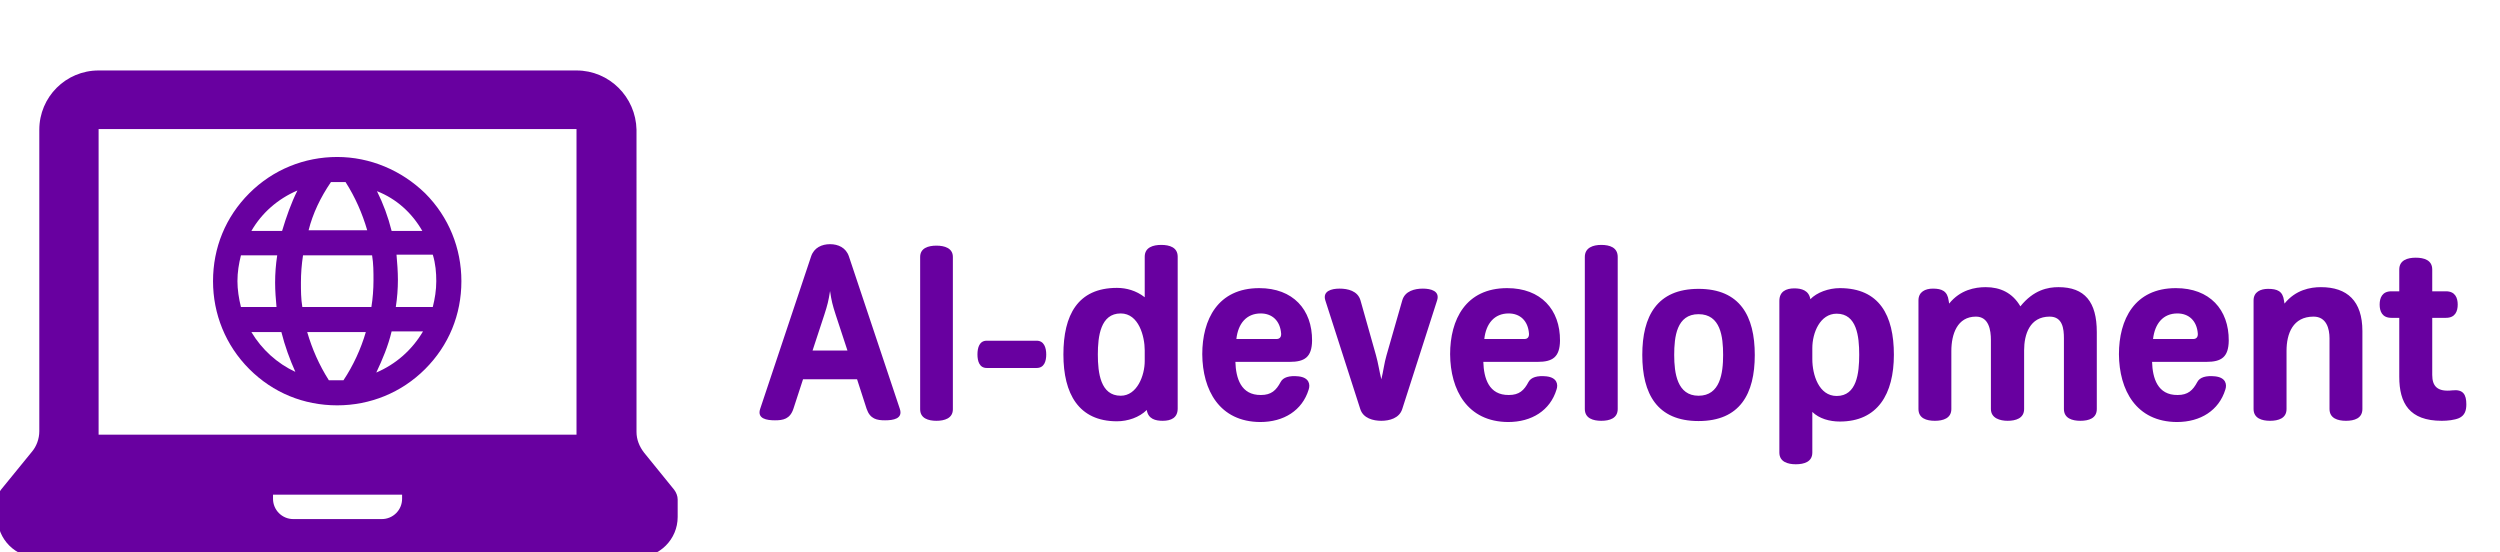 <svg xmlns="http://www.w3.org/2000/svg" xmlns:xlink="http://www.w3.org/1999/xlink" xmlns:svgjs="http://svgjs.com/svgjs" version="1.1" height="47.5" width="215">
	<defs id="SvgjsDefs1271"/>
	<g xmlns:name="main_text" id="SvgjsG1272" rel="mainfill" name="main_text" transform="translate(65, -132) scale(0.7)" fill="#000000">
		<path d="M11.26 231.64L6.97 231.64L8.42 227.23C8.81 226.02 8.93 225.54 9.12 224.33C9.30 225.54 9.42 226.02 9.81 227.23ZM5.80 235.17L12.44 235.17L13.61 238.79C14.04 240.06 14.88 240.21 15.88 240.21C16.87 240.21 18.11 240.03 17.69 238.79L11.44 220.08C11.08 218.99 10.11 218.57 9.12 218.57C8.12 218.57 7.15 218.99 6.79 220.08L0.54 238.79C0.12 240.03 1.36 240.21 2.35 240.21C3.35 240.21 4.20 240.06 4.62 238.79ZM24.21 220.14C24.21 219.05 23.18 218.75 22.19 218.75C21.19 218.75 20.19 219.05 20.19 220.14L20.19 238.85C20.19 239.97 21.19 240.27 22.19 240.27C23.18 240.27 24.21 239.97 24.21 238.85ZM34.50 233.78C35.44 233.78 35.68 232.94 35.68 232.12C35.68 231.28 35.41 230.43 34.50 230.43L28.37 230.43C27.47 230.43 27.23 231.28 27.23 232.12C27.23 232.94 27.47 233.78 28.37 233.78ZM44.37 223.94C39.54 223.94 37.79 227.29 37.79 232.12C37.79 236.95 39.66 240.33 44.37 240.33C45.70 240.33 47.12 239.85 48.03 238.94C48.21 240.06 49.11 240.27 49.99 240.27C51.01 240.27 51.83 239.91 51.83 238.76L51.83 220.11C51.83 218.96 50.83 218.66 49.81 218.66C48.81 218.66 47.78 218.96 47.78 220.11L47.78 225.09C46.73 224.27 45.52 223.94 44.37 223.94ZM44.83 237.19C42.35 237.19 42.02 234.39 42.02 232.12C42.02 229.89 42.35 227.08 44.83 227.08C47.06 227.08 47.78 229.92 47.78 231.61L47.78 232.94C47.78 234.69 46.85 237.19 44.83 237.19ZM62.03 227.08C63.42 227.08 64.42 227.96 64.54 229.56C64.57 230.04 64.29 230.22 63.99 230.22L59.04 230.22C59.25 228.32 60.28 227.08 62.03 227.08ZM67.92 236.44C68.13 235.83 68.01 234.96 66.68 234.81C65.53 234.69 64.78 234.93 64.48 235.50C63.93 236.53 63.33 237.10 62.06 237.10C59.59 237.13 58.98 235.02 58.92 233.03L65.59 233.03C67.43 233.03 68.31 232.45 68.34 230.43C68.37 226.60 65.99 223.97 61.85 223.97C56.75 223.97 54.85 227.84 54.85 232.09C54.88 236.50 56.96 240.39 61.97 240.42C64.87 240.42 67.13 239.00 67.92 236.44ZM74.29 225.48C73.95 224.30 72.72 224.03 71.72 224.03C70.72 224.03 69.61 224.33 69.97 225.48L74.26 238.82C74.62 239.97 75.86 240.27 76.85 240.27C77.82 240.27 79.06 239.97 79.42 238.82L83.70 225.48C84.07 224.33 82.95 224.03 81.95 224.03C80.99 224.03 79.75 224.30 79.42 225.48L77.49 232.21C77.21 233.15 77.09 234.23 76.85 235.17C76.61 234.23 76.46 233.15 76.19 232.21ZM92.49 227.08C93.88 227.08 94.87 227.96 94.99 229.56C95.02 230.04 94.75 230.22 94.45 230.22L89.50 230.22C89.71 228.32 90.74 227.08 92.49 227.08ZM98.37 236.44C98.59 235.83 98.46 234.96 97.14 234.81C95.99 234.69 95.24 234.93 94.93 235.50C94.39 236.53 93.79 237.10 92.52 237.10C90.04 237.13 89.44 235.02 89.38 233.03L96.05 233.03C97.89 233.03 98.77 232.45 98.80 230.43C98.83 226.60 96.44 223.97 92.31 223.97C87.21 223.97 85.30 227.84 85.30 232.09C85.33 236.50 87.42 240.39 92.43 240.42C95.33 240.42 97.59 239.00 98.37 236.44ZM105.89 220.14C105.89 218.96 104.89 218.66 103.87 218.66C102.87 218.66 101.85 218.99 101.85 220.14L101.85 238.82C101.85 239.97 102.87 240.27 103.87 240.27C104.89 240.27 105.89 239.97 105.89 238.82ZM108.91 232.18C108.91 236.95 110.72 240.30 115.82 240.30C120.92 240.30 122.73 236.95 122.73 232.18C122.73 227.41 120.92 224.06 115.82 224.06C110.72 224.06 108.91 227.41 108.91 232.18ZM118.84 232.18C118.84 234.42 118.48 237.19 115.82 237.19C113.20 237.19 112.83 234.42 112.83 232.18C112.83 229.95 113.13 227.17 115.82 227.17C118.54 227.17 118.84 229.95 118.84 232.18ZM129.56 225.33C129.37 224.24 128.47 224.00 127.59 224.00C126.57 224.00 125.75 224.39 125.75 225.54L125.75 244.17C125.75 245.31 126.78 245.61 127.77 245.61C128.80 245.61 129.80 245.31 129.80 244.17L129.80 239.18C130.64 240 131.91 240.36 133.18 240.36C137.83 240.36 139.82 236.98 139.82 232.15C139.82 227.32 138.04 223.97 133.18 223.97C131.79 223.97 130.34 224.51 129.56 225.33ZM129.80 232.70L129.80 231.34C129.80 229.44 130.76 227.11 132.79 227.11C135.26 227.11 135.56 229.89 135.56 232.15C135.56 234.42 135.26 237.22 132.79 237.22C130.61 237.22 129.80 234.63 129.80 232.70ZM151.11 223.85C149.78 223.85 147.97 224.18 146.61 225.87L146.55 225.51C146.40 224.33 145.71 224.03 144.62 224.03C143.68 224.03 142.84 224.42 142.84 225.48L142.84 238.82C142.84 239.97 143.83 240.27 144.86 240.27C145.86 240.27 146.88 239.97 146.88 238.82L146.88 231.70C146.88 229.62 147.61 227.47 149.90 227.47C151.50 227.47 151.74 229.16 151.74 230.34L151.74 238.82C151.74 239.97 152.89 240.27 153.79 240.27C154.79 240.27 155.82 239.97 155.82 238.82L155.82 231.61C155.82 229.65 156.51 227.47 158.96 227.47C160.56 227.47 160.71 228.98 160.71 230.13L160.71 238.82C160.71 239.97 161.73 240.27 162.73 240.27C163.76 240.27 164.75 239.97 164.75 238.82L164.75 229.37C164.75 225.66 163.27 223.85 160.04 223.85C158.75 223.85 156.99 224.18 155.36 226.21C154.40 224.55 152.89 223.85 151.11 223.85ZM174.65 227.08C176.04 227.08 177.04 227.96 177.16 229.56C177.19 230.04 176.92 230.22 176.61 230.22L171.66 230.22C171.88 228.32 172.90 227.08 174.65 227.08ZM180.54 236.44C180.75 235.83 180.63 234.96 179.30 234.81C178.15 234.69 177.40 234.93 177.10 235.50C176.55 236.53 175.95 237.10 174.68 237.10C172.21 237.13 171.60 235.02 171.54 233.03L178.21 233.03C180.06 233.03 180.93 232.45 180.96 230.43C180.99 226.60 178.61 223.97 174.47 223.97C169.37 223.97 167.47 227.84 167.47 232.09C167.50 236.50 169.58 240.39 174.59 240.42C177.49 240.42 179.75 239.00 180.54 236.44ZM187.75 225.51C187.60 224.33 186.91 224.06 185.79 224.06C184.89 224.06 184.01 224.42 184.01 225.48L184.01 238.82C184.01 239.97 185.04 240.27 186.03 240.27C187.06 240.27 188.06 239.97 188.06 238.82L188.06 231.67C188.06 229.56 188.84 227.47 191.38 227.47C192.98 227.47 193.34 228.98 193.34 230.13L193.34 238.82C193.34 239.97 194.36 240.27 195.36 240.27C196.39 240.27 197.38 239.97 197.38 238.82L197.38 229.25C197.38 225.54 195.51 223.85 192.28 223.85C190.98 223.85 189.17 224.18 187.81 225.87ZM201.91 221.68L201.91 224.36L200.94 224.36C199.80 224.36 199.50 225.18 199.50 225.99C199.50 226.81 199.80 227.62 200.94 227.62L201.91 227.62L201.91 234.87C201.91 238.10 203.15 240.27 207.13 240.27C207.86 240.27 208.67 240.18 209.25 239.94C209.97 239.61 210.15 239.00 210.15 238.25C210.15 237.04 209.76 236.38 208.43 236.53C206.59 236.74 205.96 236.02 205.96 234.63L205.96 227.62L207.65 227.62C208.79 227.62 209.09 226.81 209.09 225.99C209.09 225.18 208.79 224.36 207.65 224.36L205.96 224.36L205.96 221.68C205.96 220.53 204.96 220.23 203.93 220.23C202.94 220.23 201.91 220.53 201.91 221.68Z" fill="#000000" style="fill: #6800A0;">
		</path>
	</g>
	<g xmlns:name="symbol_mainfill" id="SvgjsG1273" rel="mainfill" name="symbol" transform="translate(-1,-3) scale(0.6)" fill="#1D181F">
		<path d="M84.3,15.1H52.4h0H15.8c-4.7,0-8.5,3.8-8.5,8.5v35v1.9v6.3c0,1.1-0.4,2.2-1.1,3l-4.4,5.4c-0.3,0.4-0.5,0.9-0.5,1.4v2.5  c0,3.2,2.6,5.8,5.8,5.8h85.9c3.2,0,5.8-2.6,5.8-5.8v-2.5c0-0.5-0.2-1-0.5-1.4l-4.3-5.3c-0.7-0.9-1.1-1.9-1.1-3v-5v-3.2v-9.3h0V23.6  C92.8,18.9,89,15.1,84.3,15.1z M59.3,76.5c0,1.6-1.3,2.9-2.9,2.9H43.7c-1.6,0-2.9-1.3-2.9-2.9v-0.6h18.5V76.5z M84.3,61.8v5.5H15.8  v-6.5v-2.3v-35c0,0,0,0,0,0h40.5h28c0,0,0,0,0,0v35v2.3v0.6h0V61.8z M50,27.5c-4.7,0-9.2,1.8-12.6,5.2c-3.4,3.4-5.2,7.8-5.2,12.6  c0,4.7,1.8,9.2,5.2,12.6c3.4,3.4,7.8,5.2,12.6,5.2c4.7,0,9.2-1.8,12.6-5.2c3.4-3.4,5.2-7.8,5.2-12.6c0-4.7-1.8-9.2-5.2-12.6  C59.2,29.4,54.7,27.5,50,27.5z M62.2,38.1h-4.4c-0.5-2-1.2-3.9-2.1-5.7C58.5,33.5,60.7,35.5,62.2,38.1z M49.1,31.1  c0.7,0,1.4,0,2.1,0c1.4,2.2,2.4,4.5,3.1,6.9h-8.4C46.5,35.6,47.6,33.3,49.1,31.1z M36.2,49c-0.3-1.2-0.5-2.5-0.5-3.7  c0-1.3,0.2-2.5,0.5-3.7h5.2c-0.2,1.3-0.3,2.6-0.3,3.9c0,1.2,0.1,2.4,0.2,3.5H36.2z M37.7,52.6H42c0.5,2,1.2,3.9,2,5.7  C41.4,57.1,39.2,55.1,37.7,52.6z M42.1,38.1h-4.4c1.5-2.6,3.8-4.6,6.6-5.8C43.4,34.1,42.7,36.1,42.1,38.1z M50.9,59.5  c-0.7,0-1.4,0-2.1,0c-1.4-2.2-2.4-4.5-3.1-6.9h8.4C53.4,55,52.3,57.4,50.9,59.5z M54.9,49H45c-0.2-1.2-0.2-2.4-0.2-3.5  c0-1.3,0.1-2.6,0.3-3.9h9.9c0.2,1.2,0.2,2.4,0.2,3.6C55.2,46.4,55.1,47.8,54.9,49z M55.6,58.4c0.9-1.9,1.7-3.8,2.2-5.9h4.5  C60.7,55.2,58.4,57.2,55.6,58.4z M64.2,45.3c0,1.3-0.2,2.5-0.5,3.7h-5.3c0.2-1.3,0.3-2.6,0.3-3.9c0-1.2-0.1-2.4-0.2-3.6h5.2  C64.1,42.8,64.2,44.1,64.2,45.3z" fill="#1D181F" style="fill: #6800A0;"/>
	</g>
</svg>